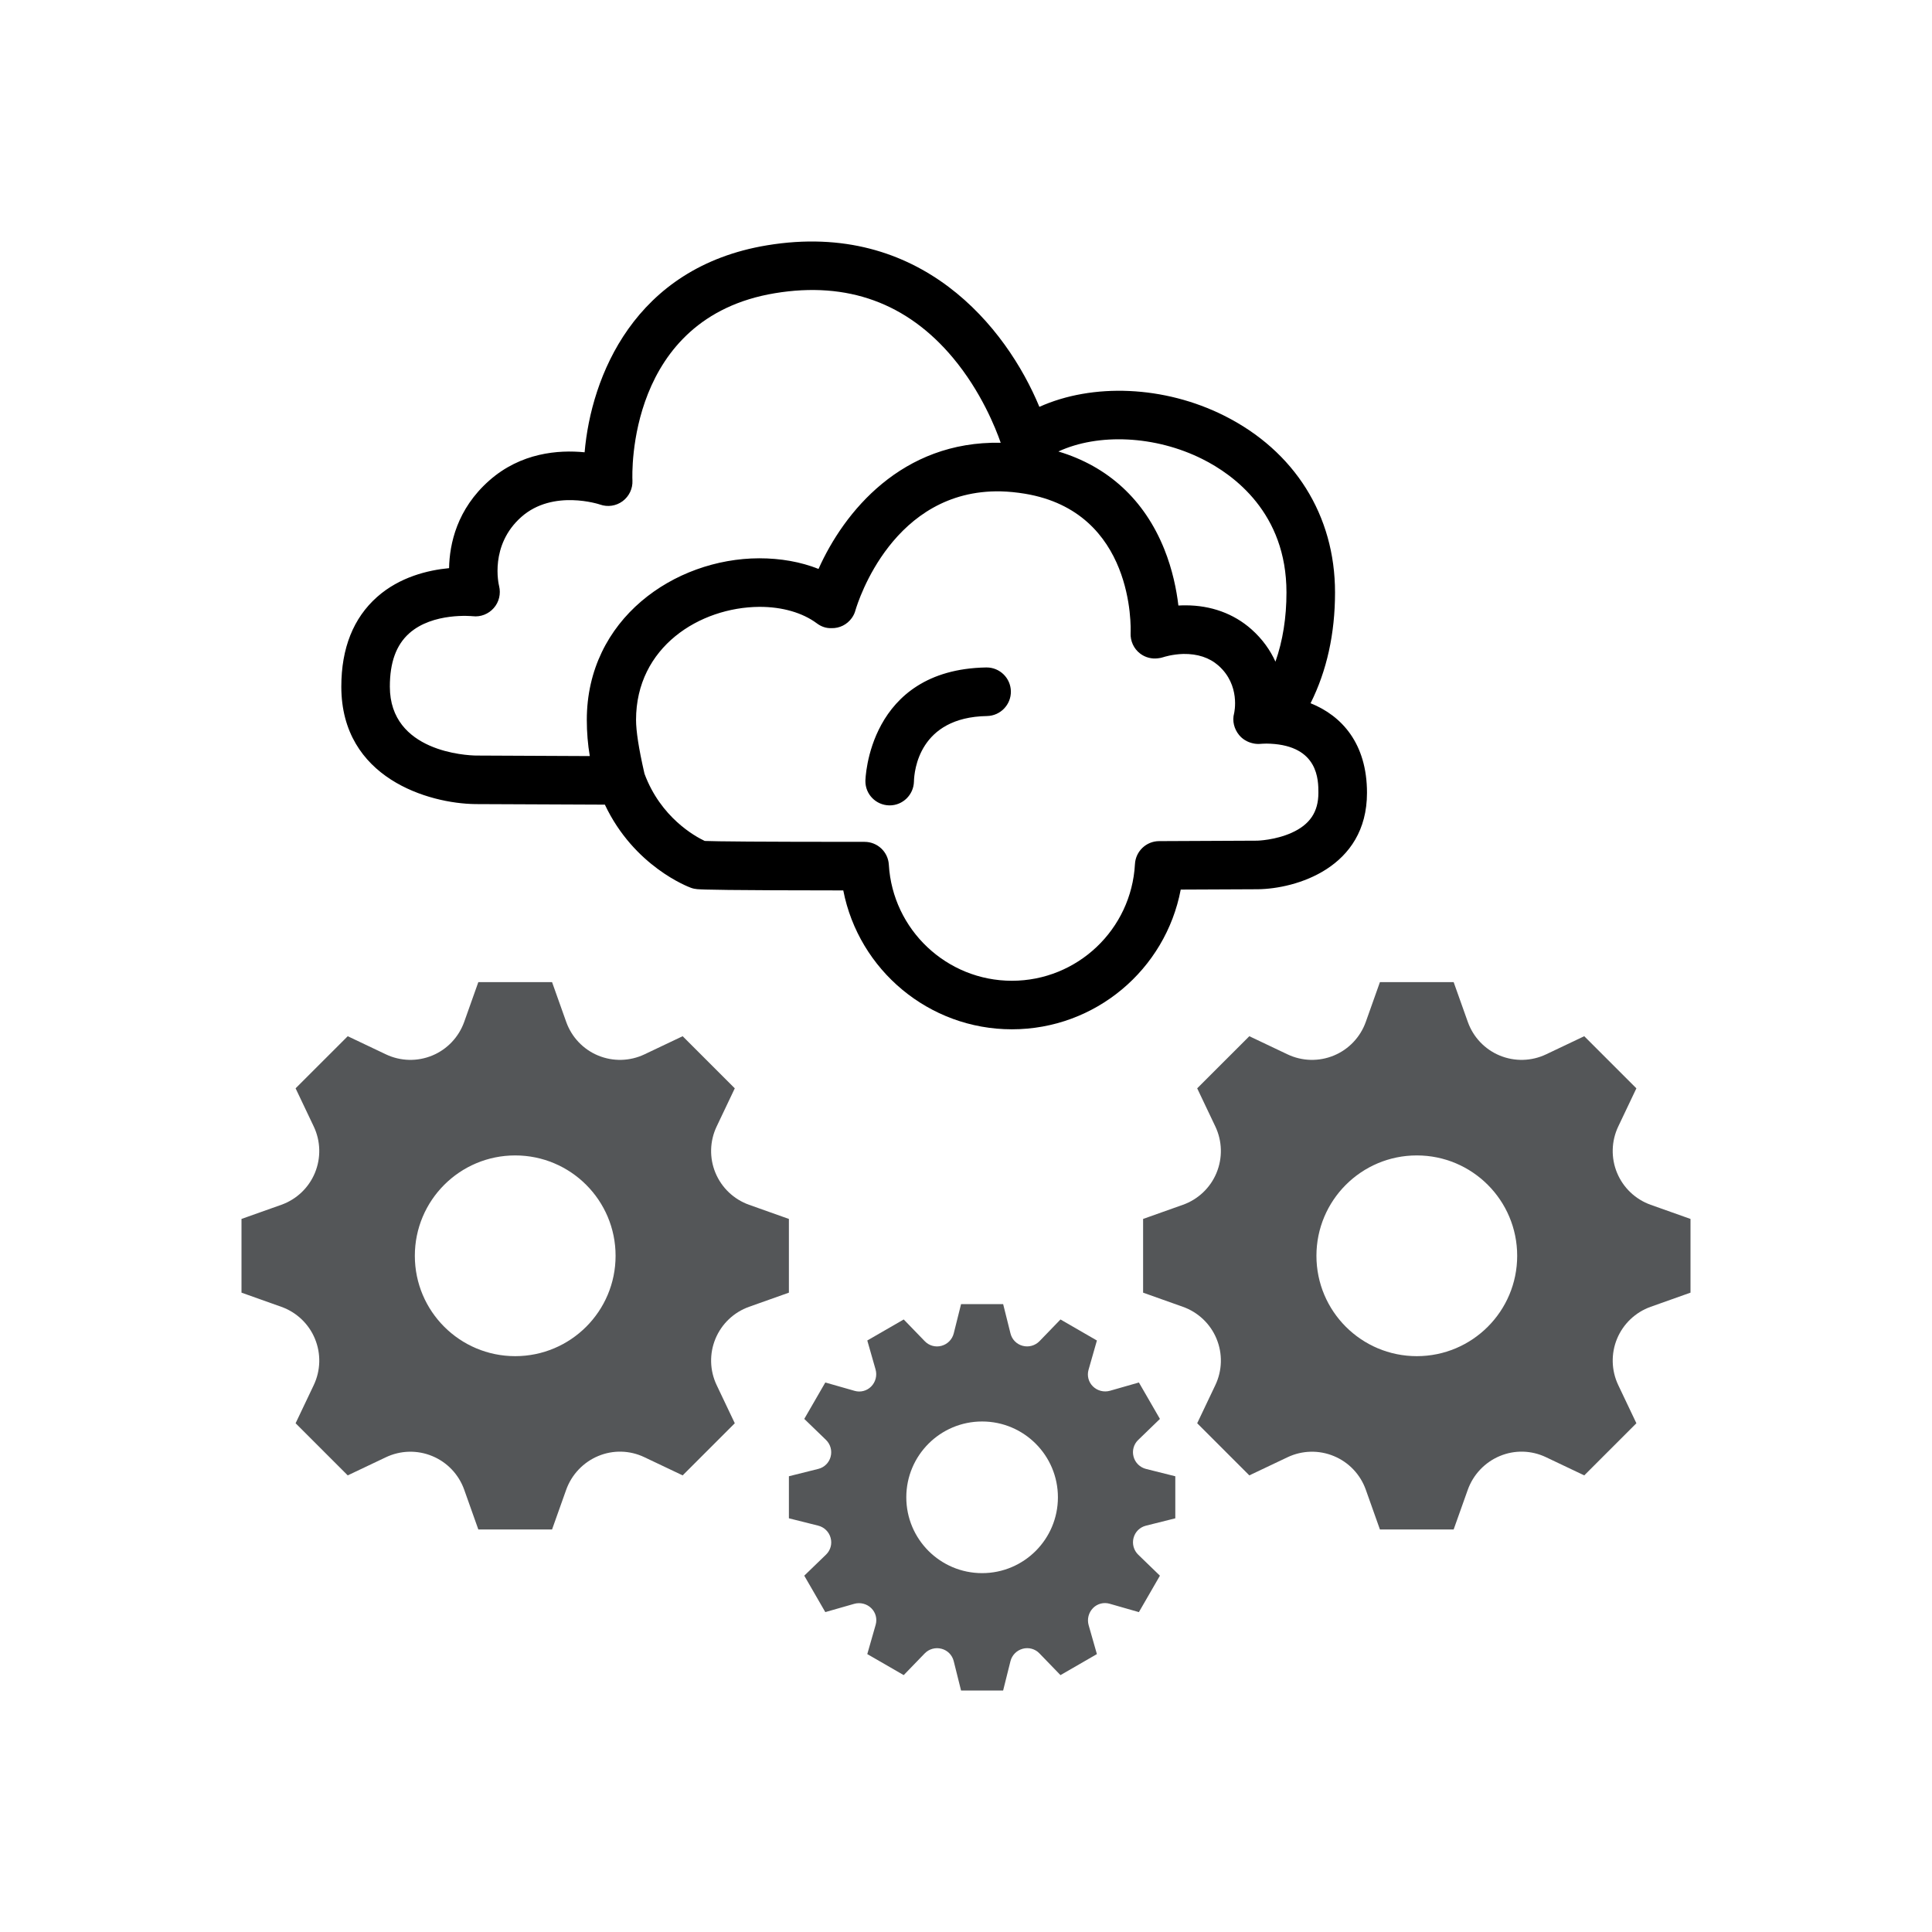 <?xml version="1.0" encoding="UTF-8" standalone="no"?>
<svg width="200px" height="200px" viewBox="0 0 200 200" version="1.1" xmlns="http://www.w3.org/2000/svg" xmlns:xlink="http://www.w3.org/1999/xlink">
    <!-- Generator: Sketch 3.7.2 (28276) - http://www.bohemiancoding.com/sketch -->
    <title>administration</title>
    <desc>Created with Sketch.</desc>
    <defs></defs>
    <g id="Page-1" stroke="none" stroke-width="1" fill="none" fill-rule="evenodd">
        <g id="administration">
            <path d="M81.667,133.815 L81.667,126.184 L77.543,124.719 C75.971,124.16 74.704,122.958 74.066,121.416 L74.064,121.415 C73.423,119.87 73.468,118.125 74.187,116.614 L76.065,112.663 L70.668,107.268 L66.718,109.145 C65.208,109.863 63.462,109.909 61.917,109.267 L61.915,109.267 C60.373,108.628 59.175,107.365 58.615,105.79 L57.148,101.667 L49.517,101.667 L48.052,105.79 C47.491,107.362 46.291,108.629 44.75,109.267 L44.748,109.267 C43.203,109.909 41.459,109.864 39.947,109.145 L35.997,107.268 L30.6,112.663 L32.479,116.614 C33.196,118.124 33.24,119.871 32.6,121.415 L32.6,121.417 C31.961,122.96 30.697,124.159 29.124,124.719 L25,126.184 L25,133.815 L29.124,135.282 C30.695,135.841 31.962,137.04 32.6,138.582 L32.6,138.585 C33.242,140.129 33.197,141.874 32.479,143.385 L30.6,147.335 L35.997,152.731 L39.947,150.855 C41.458,150.136 43.203,150.091 44.748,150.733 L44.75,150.734 C46.292,151.372 47.49,152.634 48.052,154.208 L49.517,158.332 L57.148,158.332 L58.606,154.235 C59.17,152.648 60.381,151.371 61.935,150.724 L61.938,150.723 C63.467,150.086 65.196,150.13 66.692,150.842 L70.668,152.731 L76.065,147.334 L74.186,143.382 C73.468,141.874 73.424,140.128 74.064,138.586 L74.064,138.585 C74.706,137.04 75.97,135.841 77.544,135.28 L81.667,133.815 Z M53.334,140.389 C47.597,140.389 42.944,135.738 42.944,129.999 C42.944,124.262 47.596,119.609 53.334,119.609 C59.072,119.609 63.725,124.261 63.725,129.999 C63.725,135.738 59.072,140.389 53.334,140.389 Z" id="Combined-Shape" fill="#545658"></path>
            <path d="M175,133.815 L175,126.184 L170.876,124.719 C169.304,124.16 168.038,122.958 167.399,121.416 L167.397,121.415 C166.757,119.87 166.802,118.125 167.52,116.614 L169.398,112.663 L164.001,107.268 L160.052,109.145 C158.541,109.863 156.796,109.909 155.25,109.267 L155.248,109.267 C153.706,108.628 152.508,107.365 151.948,105.79 L150.481,101.667 L142.85,101.667 L141.385,105.79 C140.824,107.362 139.624,108.629 138.083,109.267 L138.081,109.267 C136.537,109.909 134.792,109.864 133.281,109.145 L129.33,107.268 L123.933,112.663 L125.812,116.614 C126.53,118.124 126.574,119.871 125.933,121.415 L125.933,121.417 C125.295,122.96 124.03,124.159 122.457,124.719 L118.333,126.184 L118.333,133.815 L122.457,135.282 C124.028,135.841 125.296,137.04 125.933,138.582 L125.933,138.585 C126.576,140.129 126.531,141.874 125.812,143.385 L123.933,147.335 L129.33,152.731 L133.281,150.855 C134.791,150.136 136.537,150.091 138.081,150.733 L138.083,150.734 C139.625,151.372 140.823,152.634 141.385,154.208 L142.85,158.332 L150.481,158.332 L151.939,154.235 C152.503,152.648 153.714,151.371 155.268,150.724 L155.271,150.723 C156.801,150.086 158.529,150.13 160.026,150.842 L164.001,152.731 L169.398,147.334 L167.519,143.382 C166.802,141.874 166.758,140.128 167.397,138.586 L167.397,138.585 C168.04,137.04 169.303,135.841 170.877,135.28 L175,133.815 Z M146.668,140.389 C140.931,140.389 136.277,135.738 136.277,129.999 C136.277,124.262 140.93,119.609 146.668,119.609 C152.406,119.609 157.058,124.261 157.058,129.999 C157.058,135.738 152.406,140.389 146.668,140.389 Z" id="Combined-Shape" fill="#545658"></path>
            <path d="M104.752,106.553 C96.156,106.553 88.899,100.407 87.296,92.176 C75.104,92.167 72.808,92.098 72.17,92.045 C71.946,92.026 71.729,91.981 71.516,91.901 C71.26,91.807 65.635,89.696 62.616,83.297 C54.665,83.266 49.222,83.239 49.222,83.239 C44.408,83.187 35.333,80.576 35.333,71.08 C35.333,67.1 36.58,63.978 39.034,61.798 C41.374,59.722 44.312,59.021 46.488,58.814 C46.536,56.292 47.306,52.7 50.643,49.749 C53.919,46.851 57.815,46.554 60.519,46.821 C61.189,39.057 65.616,27.675 79.408,25.393 C95.295,22.764 104.19,33.89 107.596,42.117 C113.101,39.642 120.509,39.911 126.734,43.033 C134.023,46.689 138.202,53.356 138.202,61.327 C138.202,65.589 137.354,69.431 135.67,72.799 C138.897,74.093 141.51,76.961 141.51,82.072 C141.51,89.868 134.116,92.012 130.208,92.054 L122.228,92.09 C120.658,100.368 113.393,106.553 104.752,106.553 L104.752,106.553 Z M72.954,87.055 C74.197,87.103 78.229,87.149 89.503,87.149 C90.837,87.149 91.937,88.188 92.012,89.515 C92.411,96.25 98.006,101.529 104.75,101.529 C111.523,101.529 117.123,96.223 117.49,89.45 C117.563,88.12 118.66,87.079 119.99,87.073 L130.164,87.026 C130.156,87.026 131.986,86.982 133.698,86.214 C135.595,85.366 136.48,84.051 136.48,82.073 C136.48,80.748 136.48,77.232 131.499,76.988 C131.49,76.988 131.48,76.987 131.472,76.987 C131.377,76.982 131.289,76.978 131.207,76.981 C131.198,76.98 131.196,76.981 131.191,76.981 C131.165,76.972 131.114,76.98 131.075,76.978 C130.759,76.981 130.547,76.999 130.504,77.003 C130.229,77.028 129.954,77.01 129.694,76.947 C129.141,76.826 128.629,76.529 128.27,76.089 C127.757,75.462 127.542,74.629 127.753,73.848 C127.774,73.757 128.429,70.933 126.134,68.901 C125.196,68.076 123.973,67.674 122.495,67.696 C121.332,67.729 120.46,68.019 120.448,68.024 C120.262,68.088 120.064,68.129 119.866,68.148 C119.221,68.23 118.566,68.064 118.035,67.663 C117.368,67.161 117.002,66.358 117.04,65.526 C117.065,65.02 117.454,52.99 106.09,51.108 C105.253,50.971 104.418,50.887 103.606,50.866 L103.606,50.866 C92.472,50.634 88.834,62.239 88.562,63.157 C88.489,63.44 88.364,63.714 88.187,63.963 C87.686,64.67 86.893,65.045 86.089,65.026 C85.513,65.049 85.007,64.863 84.558,64.528 C83.081,63.428 80.987,62.821 78.649,62.821 C78.636,62.821 78.62,62.822 78.604,62.821 L78.604,62.821 C72.422,62.868 65.843,66.982 65.843,74.522 C65.843,75.676 66.125,77.494 66.677,79.917 C66.689,79.974 66.703,80.037 66.72,80.103 C68.398,84.625 71.936,86.575 72.954,87.055 L72.954,87.055 Z M49.271,78.214 C49.289,78.214 54.006,78.236 61.055,78.269 C60.85,77.056 60.746,75.806 60.746,74.525 C60.746,64.085 69.815,57.821 78.584,57.794 C80.791,57.793 82.883,58.159 84.733,58.895 C87.375,52.986 93.364,45.63 103.593,45.835 C103.075,44.344 101.568,40.535 98.657,37.049 C93.908,31.364 87.713,29.112 80.229,30.351 C64.891,32.888 65.439,49.057 65.47,49.745 C65.508,50.581 65.126,51.383 64.453,51.883 C63.777,52.382 62.904,52.511 62.114,52.23 C62.078,52.217 57.262,50.604 53.974,53.51 C50.657,56.442 51.624,60.494 51.666,60.664 C51.864,61.465 51.663,62.327 51.114,62.945 C50.569,63.565 49.756,63.888 48.935,63.79 C48.908,63.787 44.811,63.365 42.349,65.573 C41.012,66.775 40.357,68.574 40.357,71.08 C40.359,77.858 48.358,78.198 49.271,78.214 L49.271,78.214 L49.271,78.214 Z M122.723,62.664 C125.347,62.664 127.705,63.513 129.537,65.134 C130.704,66.167 131.502,67.325 132.035,68.494 C132.795,66.329 133.175,63.933 133.175,61.325 C133.175,53.111 127.725,49.15 124.478,47.526 C119.593,45.077 113.685,44.831 109.564,46.738 C114.705,48.28 118.464,51.733 120.52,56.833 C121.386,58.986 121.796,61.069 121.987,62.683 C122.12,62.675 122.255,62.67 122.394,62.668 C122.504,62.665 122.615,62.664 122.723,62.664 L122.723,62.664 Z M92.1,83.373 L92.057,83.373 C90.675,83.347 89.571,82.224 89.586,80.844 C89.586,80.729 89.839,69.306 102.09,69.095 L102.133,69.095 C103.501,69.095 104.621,70.191 104.646,71.567 C104.667,72.952 103.563,74.097 102.174,74.124 C95.13,74.243 94.638,79.8 94.611,80.913 C94.575,82.275 93.46,83.373 92.1,83.373 L92.1,83.373 Z" id="Shape" fill="@color0"></path>
            <path d="M121.667,157.176 L121.667,152.823 L118.637,152.064 C118.008,151.907 117.514,151.42 117.346,150.795 C117.345,150.792 117.345,150.788 117.344,150.785 C117.179,150.169 117.362,149.51 117.82,149.068 L120.076,146.886 L117.899,143.115 L114.91,143.97 C114.277,144.15 113.592,143.974 113.127,143.509 L113.127,143.508 C112.68,143.063 112.512,142.411 112.684,141.806 L113.552,138.768 L109.781,136.591 L107.61,138.836 C107.159,139.299 106.493,139.486 105.869,139.319 L105.859,139.317 C105.241,139.153 104.761,138.666 104.607,138.045 L103.846,135 L99.49,135 L98.732,138.029 C98.576,138.657 98.088,139.153 97.462,139.319 C97.462,139.319 97.456,139.321 97.453,139.322 C96.836,139.488 96.179,139.304 95.736,138.846 L93.553,136.59 L89.782,138.767 L90.636,141.757 C90.818,142.388 90.642,143.073 90.177,143.538 L90.176,143.539 C89.73,143.986 89.079,144.155 88.475,143.982 L85.436,143.114 L83.258,146.885 L85.504,149.056 C85.968,149.506 86.154,150.173 85.987,150.797 C85.987,150.801 85.985,150.804 85.985,150.807 C85.82,151.425 85.333,151.905 84.713,152.059 L81.667,152.821 L81.667,157.174 L84.697,157.934 C85.326,158.091 85.82,158.577 85.987,159.203 C85.988,159.207 85.989,159.211 85.989,159.214 C86.156,159.83 85.972,160.487 85.514,160.931 L83.257,163.113 L85.435,166.885 L88.424,166.029 C89.057,165.849 89.741,166.024 90.206,166.488 C90.207,166.489 90.207,166.49 90.207,166.49 C90.653,166.935 90.822,167.587 90.65,168.192 L89.781,171.231 L93.552,173.407 L95.723,171.162 C96.173,170.697 96.84,170.513 97.464,170.68 C97.468,170.68 97.472,170.681 97.472,170.681 C98.093,170.845 98.573,171.334 98.727,171.954 L99.488,175 L103.844,175 L104.602,171.968 C104.759,171.34 105.246,170.846 105.871,170.68 C105.874,170.678 105.878,170.677 105.878,170.677 C106.497,170.511 107.155,170.693 107.597,171.152 L109.78,173.408 L113.551,171.232 L112.697,168.241 C112.516,167.61 112.693,166.925 113.156,166.46 C113.156,166.46 113.157,166.458 113.158,166.457 C113.603,166.012 114.255,165.844 114.86,166.016 L117.898,166.886 L120.075,163.114 L117.83,160.942 C117.365,160.492 117.18,159.826 117.346,159.2 C117.347,159.197 117.349,159.194 117.35,159.19 C117.514,158.572 118.002,158.094 118.622,157.939 L121.667,157.176 Z M101.668,162.85 C97.333,162.85 93.82,159.336 93.82,155.001 C93.82,150.666 97.333,147.152 101.668,147.152 C106.003,147.152 109.515,150.666 109.515,155.001 C109.515,159.336 106.003,162.85 101.668,162.85 Z" id="Combined-Shape" fill="#545658"></path>
        </g>
    </g>
</svg>